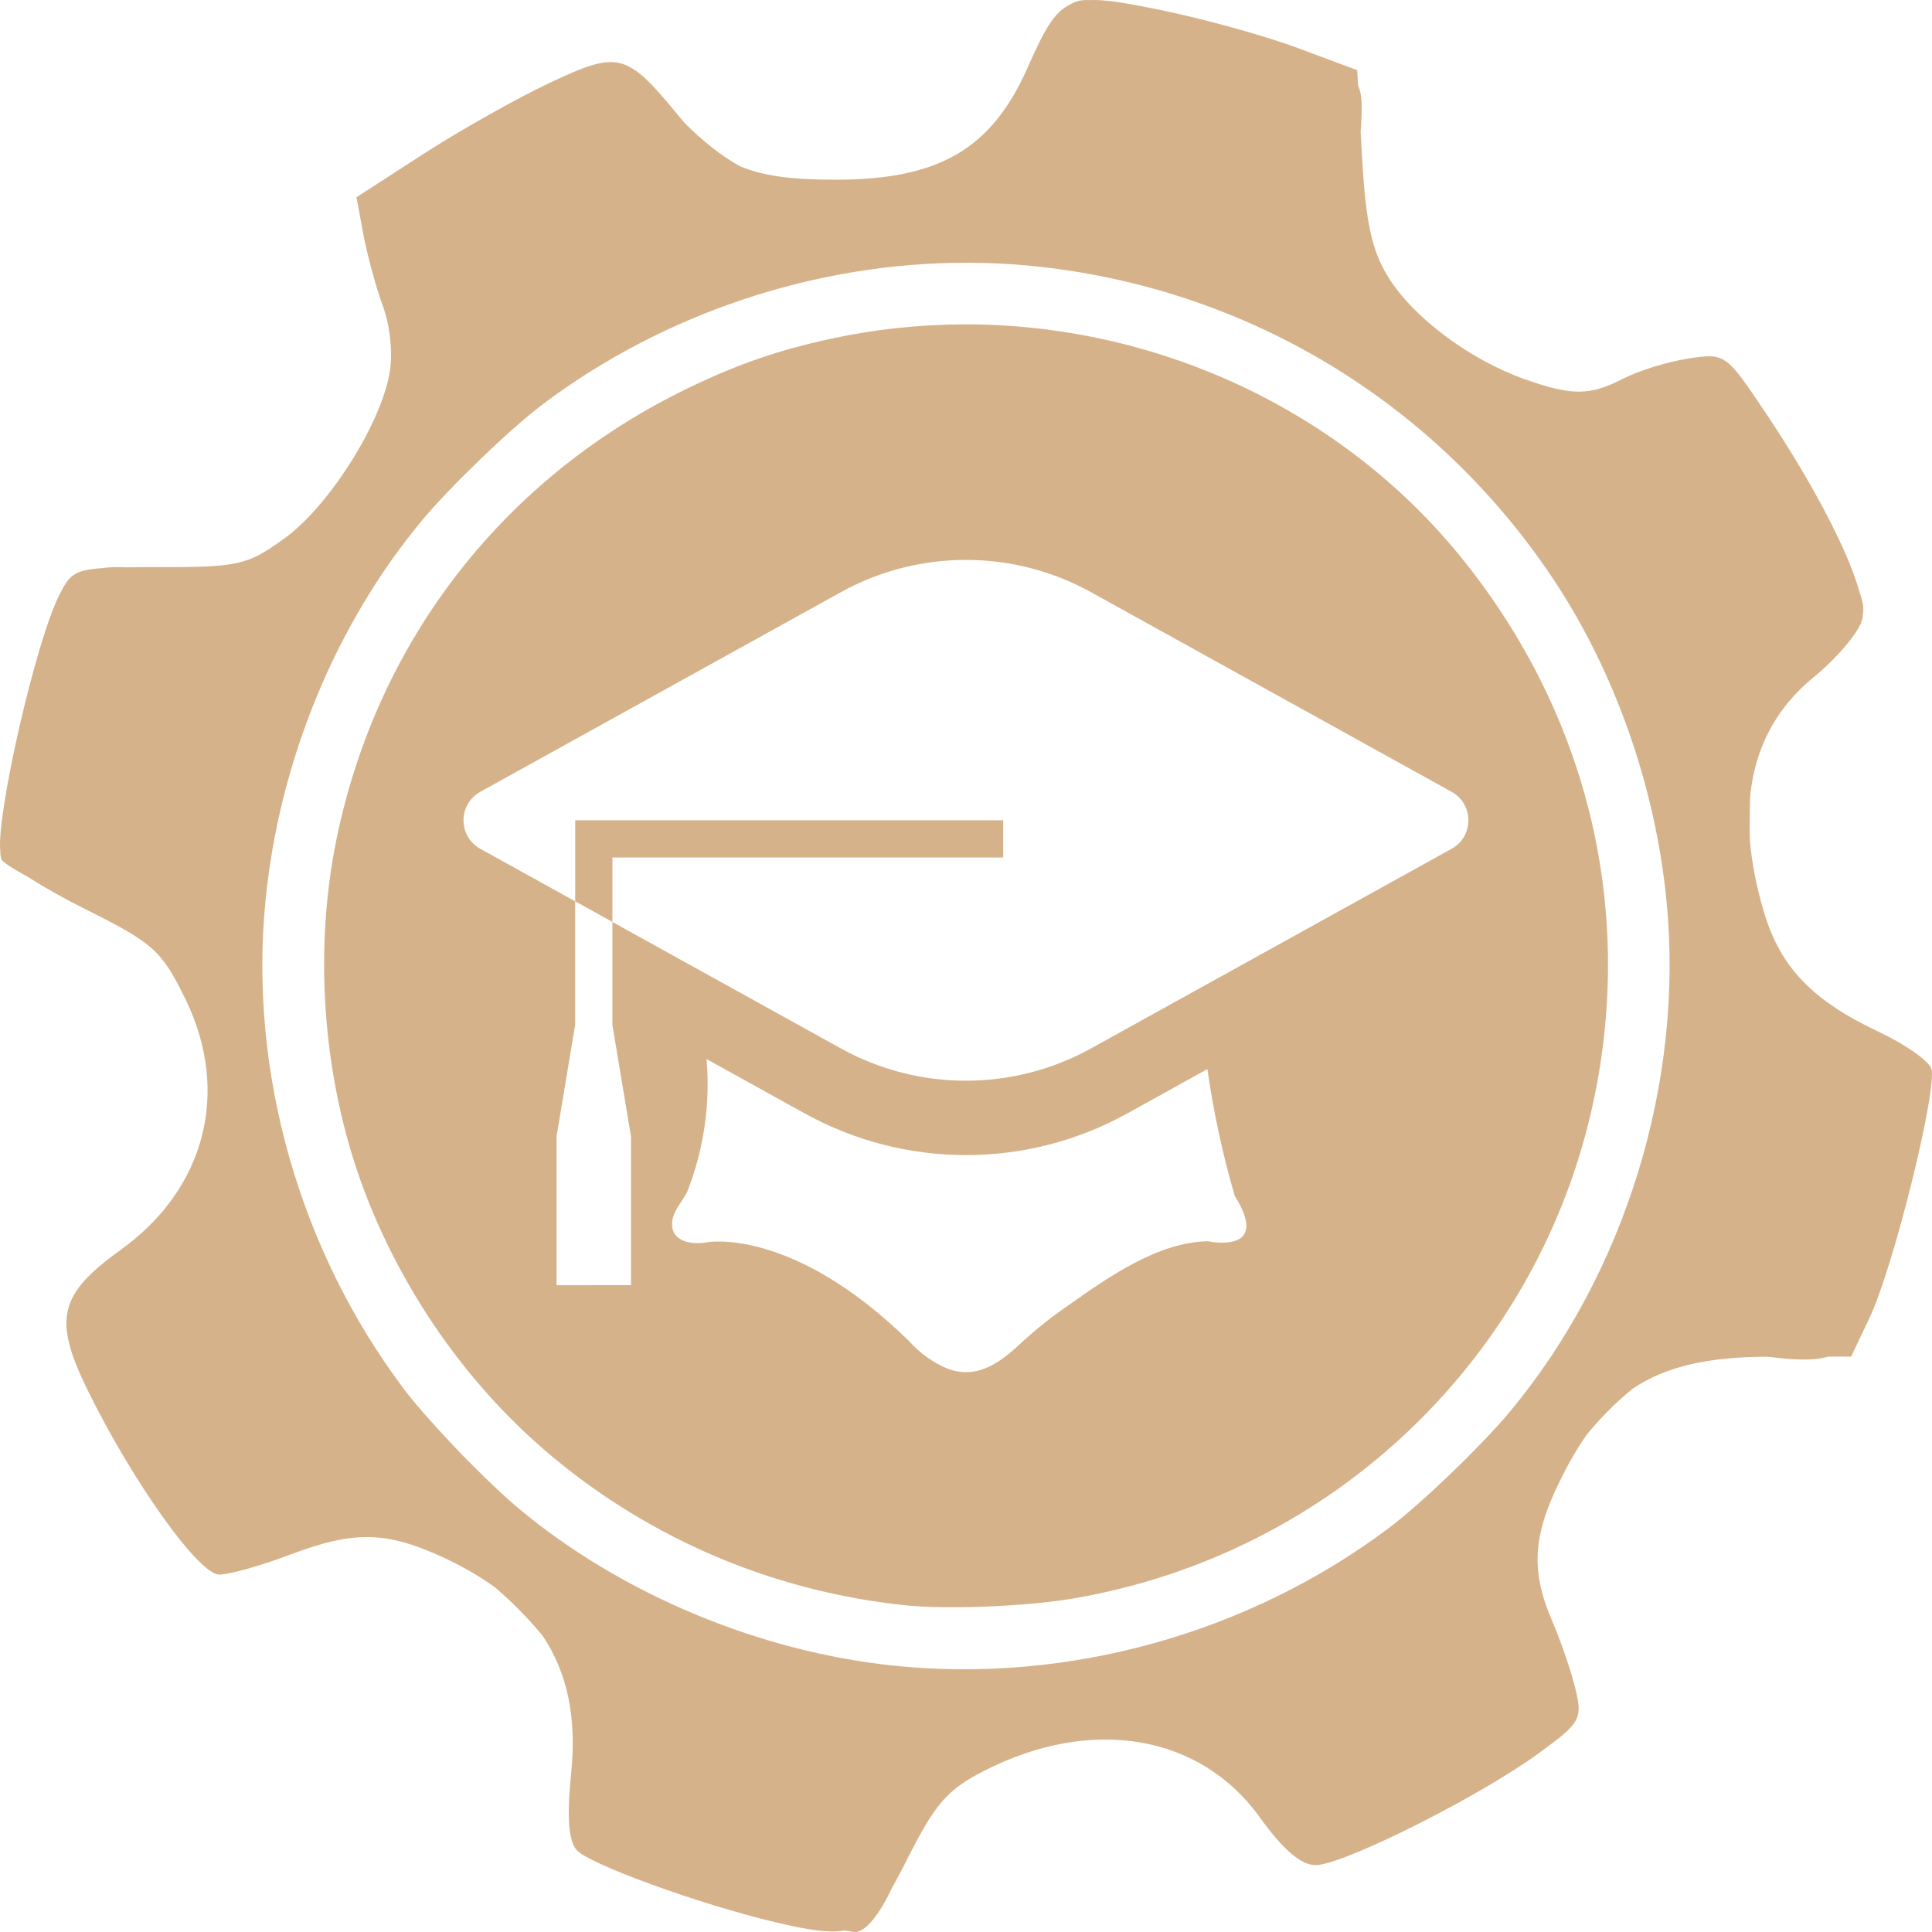 <?xml version="1.0" encoding="UTF-8" standalone="no"?>
<svg
   xmlns:dc="http://purl.org/dc/elements/1.1/"
   xmlns:cc="http://creativecommons.org/ns#"
   xmlns:rdf="http://www.w3.org/1999/02/22-rdf-syntax-ns#"
   xmlns:svg="http://www.w3.org/2000/svg"
   xmlns="http://www.w3.org/2000/svg"
   xmlns:sodipodi="http://sodipodi.sourceforge.net/DTD/sodipodi-0.dtd"
   xmlns:inkscape="http://www.inkscape.org/namespaces/inkscape"
   width="39.688mm"
   height="39.688mm"
   viewBox="0 0 39.688 39.688"
   version="1.1"
   id="svg321"
   inkscape:version="1.0 (4035a4fb49, 2020-05-01)"
   sodipodi:docname="مشروع تعليمي.svg">
  <defs
     id="defs315" />
  <sodipodi:namedview
     id="base"
     pagecolor="#ffffff"
     bordercolor="#666666"
     borderopacity="1.0"
     inkscape:pageopacity="0.0"
     inkscape:pageshadow="2"
     inkscape:zoom="0.35"
     inkscape:cx="696.90846"
     inkscape:cy="453.16115"
     inkscape:document-units="mm"
     inkscape:current-layer="layer1"
     inkscape:document-rotation="0"
     showgrid="false"
     fit-margin-top="0"
     fit-margin-left="0"
     fit-margin-right="0"
     fit-margin-bottom="0"
     inkscape:window-width="1424"
     inkscape:window-height="1030"
     inkscape:window-x="32"
     inkscape:window-y="0"
     inkscape:window-maximized="0" />
  <g
     inkscape:label="Layer 1"
     inkscape:groupmode="layer"
     id="layer1"
     transform="translate(5.75,-28.268)">
    <path
       inkscape:connector-curvature="0"
       id="path17973-2-83-94"
       d="m 16.729,28.268 h -6.4e-5 c -0.033,0 -0.065,0 -0.097,0.002 -0.154,-0.007 -0.271,0.015 -0.377,0.079 -0.357,0.156 -0.56,0.553 -0.902,1.323 -0.738,1.66 -1.819,2.288 -3.937,2.288 -0.878,0 -1.479,-0.07 -1.972,-0.28 C 9.068,31.47 8.702,31.18 8.319,30.8 8.277,30.752 8.235,30.703 8.193,30.651 7.118,29.34 6.959,29.3 5.531,29.975 4.854,30.295 3.686,30.953 2.936,31.438 l -1.363,0.882 0.142,0.765 c 0.078,0.421 0.26,1.086 0.403,1.479 0.152,0.416 0.207,0.997 0.131,1.393 -0.205,1.073 -1.257,2.72 -2.152,3.368 -0.763,0.553 -0.943,0.594 -2.577,0.594 -0.26,0 -0.481,6.4e-5 -0.671,0.003 -0.195,-0.008 -0.361,-0.004 -0.505,0.017 -0.592,0.04 -0.674,0.161 -0.865,0.53 -0.494,0.955 -1.307,4.543 -1.223,5.28 0.001,0.088 0.01,0.15 0.029,0.181 0.037,0.059 0.249,0.195 0.555,0.362 0.316,0.202 0.733,0.438 1.166,0.654 1.398,0.697 1.563,0.845 2.052,1.844 0.93,1.899 0.414,3.901 -1.326,5.151 -1.272,0.914 -1.395,1.425 -0.689,2.869 0.922,1.885 2.288,3.803 2.709,3.803 0.209,0 0.852,-0.179 1.428,-0.398 0.676,-0.257 1.18,-0.382 1.666,-0.371 0.063,0.002 0.126,0.006 0.189,0.011 0.424,0.04 0.85,0.185 1.382,0.436 0.382,0.18 0.72,0.379 1.016,0.596 0.344,0.297 0.682,0.642 0.96,0.978 0.516,0.763 0.706,1.695 0.59,2.829 -0.091,0.888 -0.057,1.374 0.109,1.575 0.237,0.286 2.536,1.121 4.093,1.488 0.646,0.152 1.079,0.226 1.413,0.168 0.101,0.017 0.173,0.028 0.206,0.031 0.211,0.017 0.507,-0.346 0.772,-0.91 0.092,-0.161 0.189,-0.346 0.296,-0.558 0.59,-1.176 0.836,-1.458 1.612,-1.852 2.199,-1.116 4.423,-0.736 5.645,0.964 0.48,0.668 0.847,0.982 1.146,0.982 h 0.016 0.006 c 0.017,0 0.038,-0.003 0.064,-0.008 0.712,-0.113 3.313,-1.427 4.483,-2.279 0.876,-0.638 0.918,-0.712 0.769,-1.333 -0.087,-0.362 -0.303,-0.991 -0.479,-1.398 -0.413,-0.953 -0.399,-1.655 0.051,-2.643 0.21,-0.46 0.426,-0.851 0.662,-1.183 0.125,-0.153 0.261,-0.305 0.408,-0.456 0.182,-0.185 0.359,-0.347 0.535,-0.488 0.693,-0.464 1.566,-0.652 2.768,-0.656 0.567,0.07 0.955,0.087 1.248,-0.002 l 0.471,-0.001 0.378,-0.796 c 0.496,-1.045 1.411,-4.749 1.266,-5.126 -0.062,-0.162 -0.546,-0.499 -1.075,-0.748 -1.369,-0.645 -2.023,-1.327 -2.36,-2.461 -0.156,-0.526 -0.253,-1.021 -0.29,-1.485 -0.003,-0.082 -0.004,-0.166 -0.004,-0.25 0,-0.255 0.004,-0.482 0.014,-0.686 0.109,-0.977 0.54,-1.78 1.29,-2.394 0.49,-0.401 0.944,-0.938 1.008,-1.193 0.008,-0.033 0.013,-0.071 0.014,-0.113 0.028,-0.14 -0.01,-0.282 -0.08,-0.49 -0.23,-0.814 -0.938,-2.178 -1.902,-3.621 -0.833,-1.246 -0.848,-1.256 -1.608,-1.138 -0.422,0.065 -1.022,0.251 -1.334,0.412 -0.688,0.355 -1.055,0.356 -2.04,0.005 -1.114,-0.397 -2.27,-1.262 -2.778,-2.078 -0.346,-0.556 -0.469,-1.119 -0.547,-2.49 l -0.028,-0.505 c 0.037,-0.517 0.033,-0.775 -0.053,-0.949 L 22.131,29.71 20.906,29.253 C 20.233,29.002 18.953,28.648 18.063,28.468 17.469,28.348 17.047,28.27 16.729,28.268 Z m -2.622,5.397 c 0.441,9.6e-5 0.881,0.021 1.318,0.064 4.382,0.427 8.291,2.77 10.732,6.433 1.266,1.9 2.099,4.268 2.328,6.62 0.362,3.709 -0.849,7.647 -3.228,10.497 -0.581,0.697 -1.822,1.888 -2.481,2.382 -2.883,2.162 -6.579,3.191 -10.143,2.826 C 9.859,62.203 7.021,61.018 4.916,59.265 4.651,59.045 4.313,58.726 3.968,58.38 3.811,58.226 3.658,58.068 3.508,57.906 3.117,57.492 2.759,57.084 2.539,56.791 0.397,53.938 -0.639,50.283 -0.297,46.782 -0.017,43.906 1.145,41.085 2.93,38.946 3.512,38.249 4.752,37.058 5.411,36.564 7.907,34.692 11.023,33.664 14.107,33.665 Z m -0.064,1.267 c -0.905,0.003 -1.816,0.098 -2.716,0.293 -1.086,0.235 -1.905,0.517 -2.919,1.005 -3.782,1.82 -6.4,5.169 -7.243,9.265 -0.498,2.418 -0.264,5.138 0.637,7.412 0.812,2.051 2.136,3.897 3.776,5.269 2.06,1.724 4.578,2.787 7.266,3.068 0.858,0.09 2.49,0.025 3.446,-0.138 5.358,-0.91 9.605,-4.985 10.707,-10.274 0.824,-3.954 -0.151,-7.925 -2.727,-11.108 -2.479,-3.062 -6.303,-4.804 -10.225,-4.793 z m 0.083,4.838 v 0 h 6.4e-5 c 0.889,0.005 1.763,0.234 2.54,0.665 l 7.404,4.099 c 0.459,0.255 0.459,0.915 0,1.17 l -7.404,4.099 c -1.601,0.887 -3.546,0.887 -5.146,0 L 6.83,47.207 V 45.883 H 14.858 V 45.119 H 6.066 v 1.664 l 0.764,0.423 v 2.115 l 0.382,2.292 v 3.056 H 5.683 v -3.056 l 0.382,-2.292 V 46.783 L 4.116,45.704 c -0.459,-0.255 -0.459,-0.915 0,-1.17 L 11.52,40.435 c 0.797,-0.442 1.695,-0.671 2.606,-0.665 z m -5.363,10.253 2.018,1.117 c 2.062,1.142 4.566,1.142 6.628,0 l 1.644,-0.91 c 0.125,0.881 0.313,1.751 0.562,2.605 0.765,1.218 -0.55,0.931 -0.55,0.931 -1.018,0.017 -2.033,0.727 -2.833,1.292 -0.338,0.23 -0.66,0.483 -0.962,0.758 -0.436,0.409 -0.909,0.799 -1.544,0.573 -0.306,-0.128 -0.58,-0.323 -0.801,-0.571 -2.413,-2.364 -4.157,-2.03 -4.157,-2.03 -0.296,0.055 -0.708,-0.006 -0.712,-0.367 -0.004,-0.261 0.208,-0.457 0.312,-0.674 0.34,-0.865 0.476,-1.797 0.396,-2.724 z"
       style="fill:#d6b28a;fill-opacity:1;stroke-width:0.199" />
  </g>
</svg>
